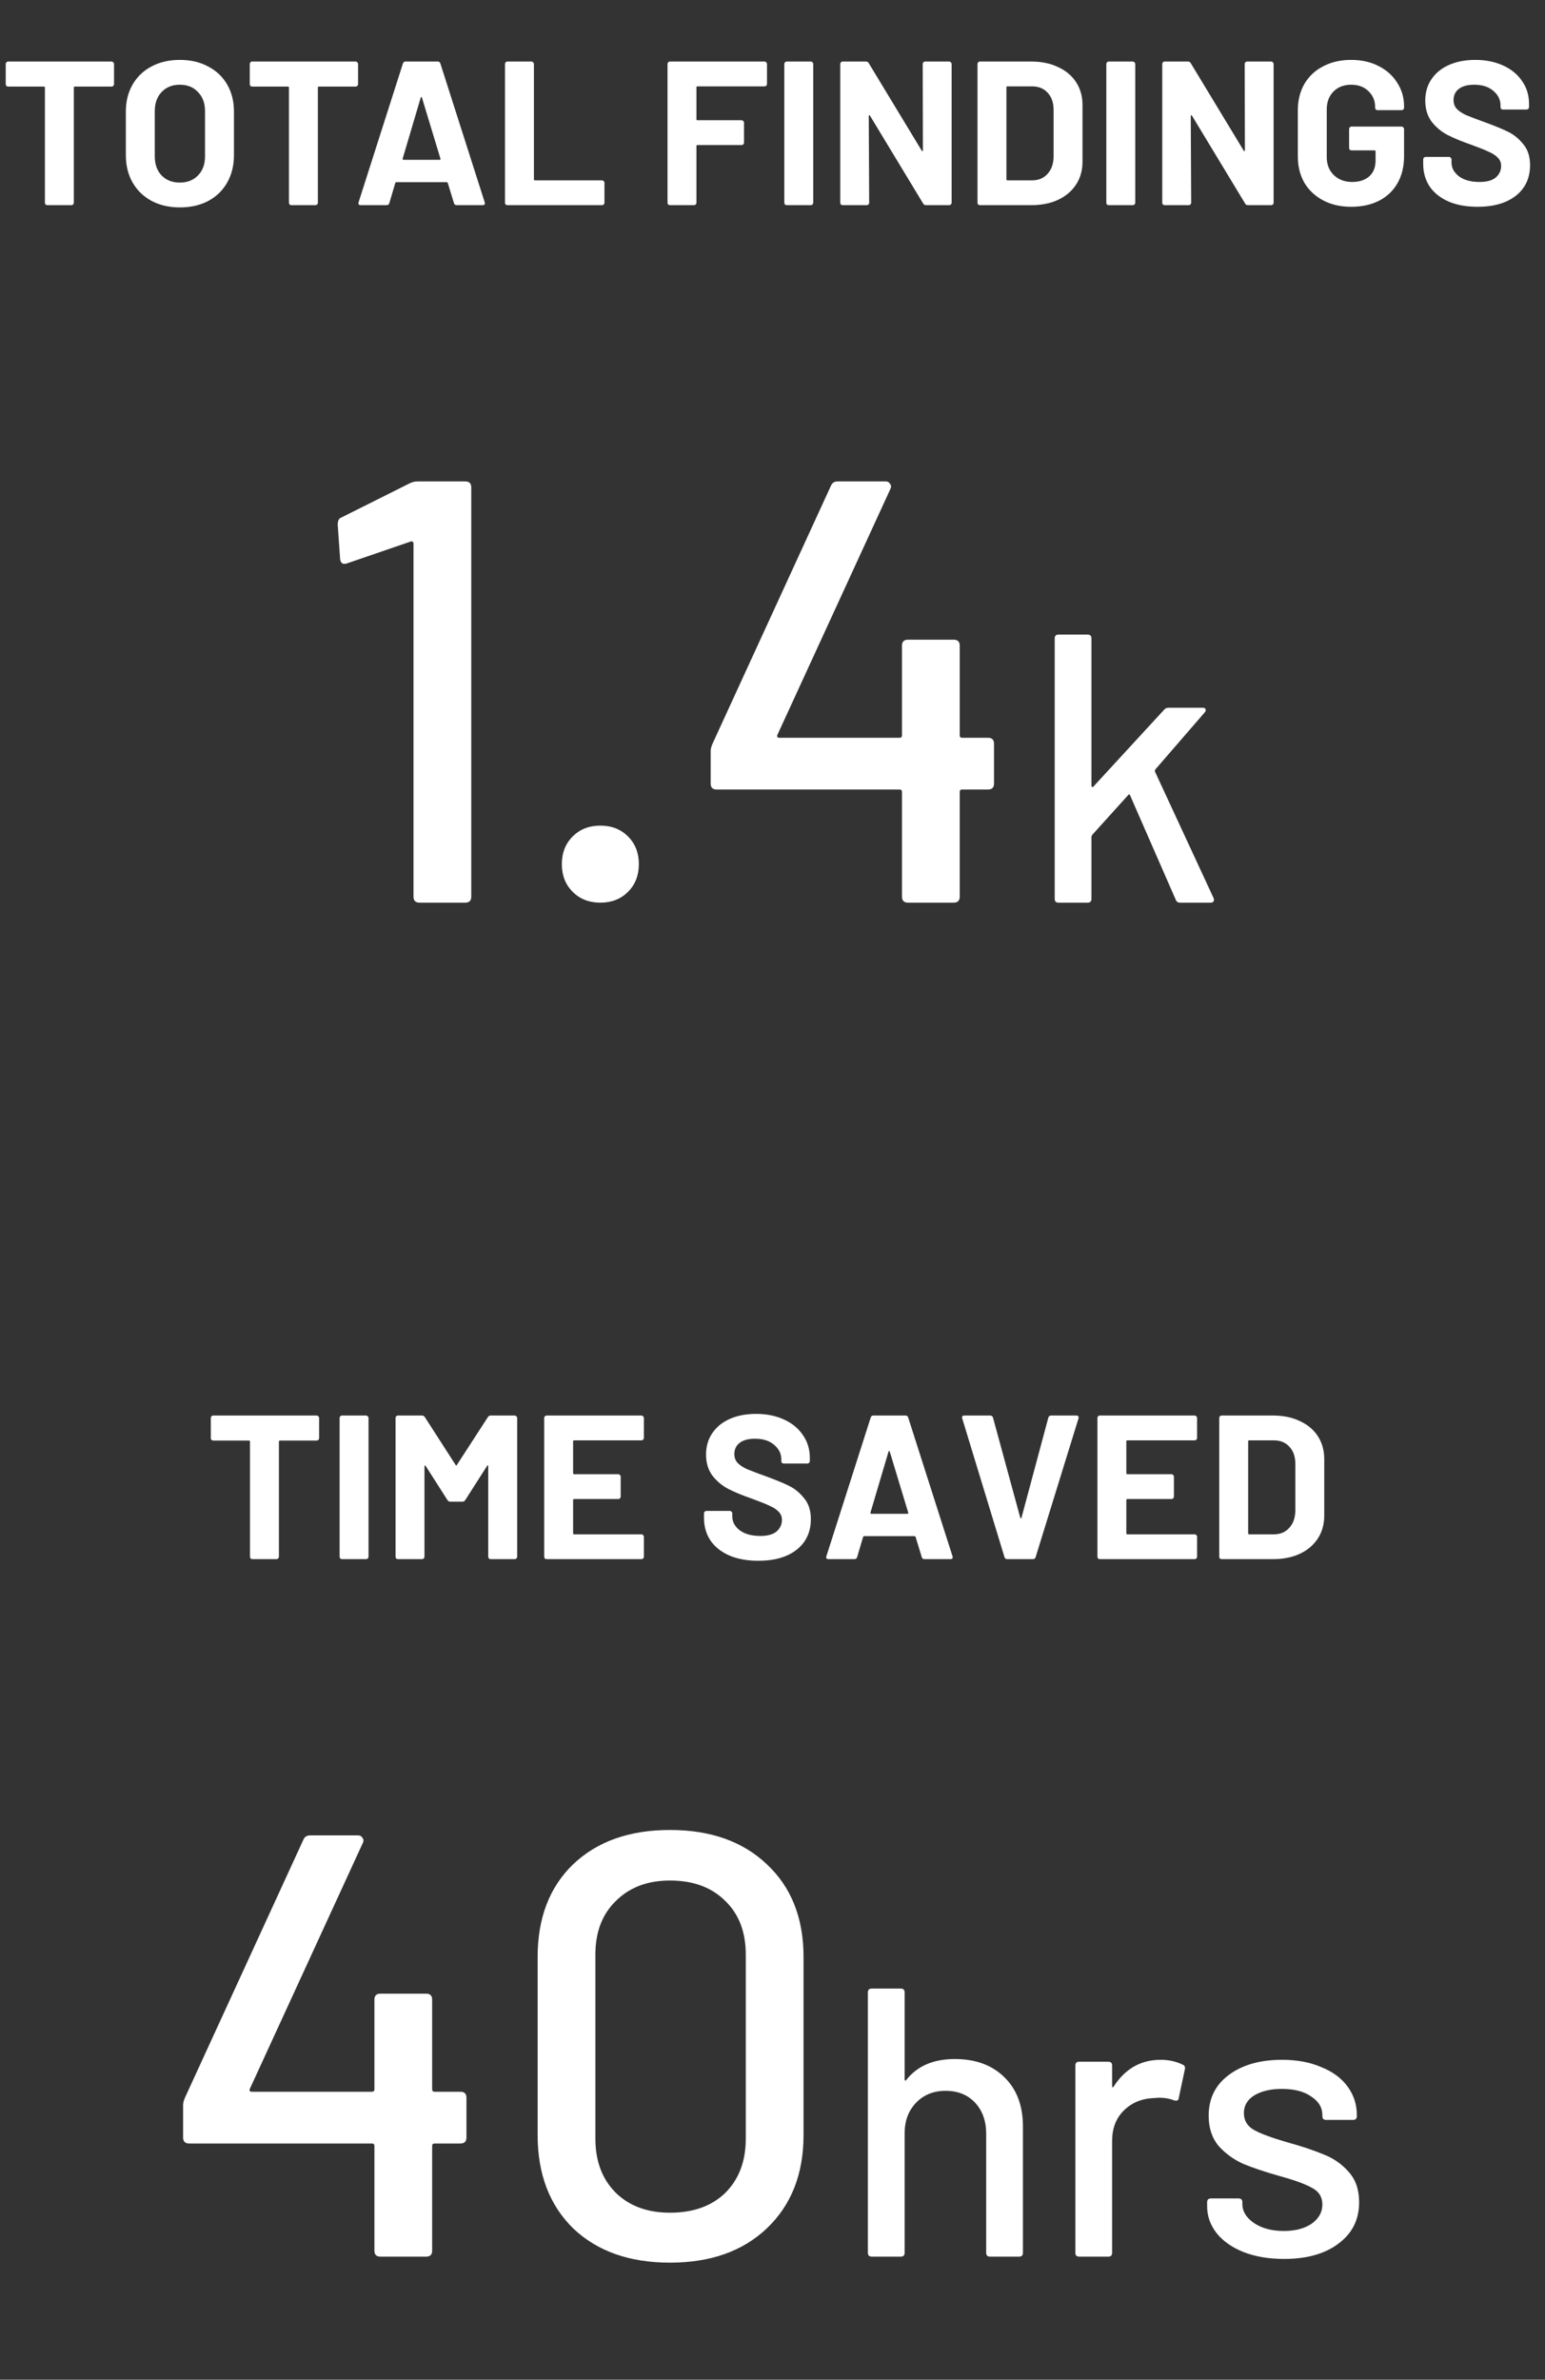 <svg width="113" height="174" viewBox="0 0 113 174" fill="none" xmlns="http://www.w3.org/2000/svg">
<rect x="0" y="0" width="113" height="174" fill="#333333" stroke="none"/>
<path d="M8.16 4.5C8.21 4.5 8.25 4.52 8.28 4.56C8.32 4.59 8.34 4.63 8.34 4.68V6.15C8.34 6.2 8.32 6.245 8.28 6.285C8.25 6.315 8.21 6.33 8.16 6.33H5.475C5.425 6.33 5.4 6.355 5.4 6.405V14.82C5.4 14.87 5.38 14.915 5.34 14.955C5.31 14.985 5.27 15 5.22 15H3.465C3.415 15 3.37 14.985 3.33 14.955C3.3 14.915 3.285 14.87 3.285 14.82V6.405C3.285 6.355 3.26 6.33 3.21 6.33H0.6C0.55 6.33 0.505 6.315 0.465 6.285C0.435 6.245 0.42 6.2 0.42 6.15V4.68C0.42 4.63 0.435 4.59 0.465 4.56C0.505 4.52 0.55 4.5 0.6 4.5H8.16ZM13.15 15.165C12.37 15.165 11.68 15.005 11.08 14.685C10.49 14.365 10.03 13.92 9.7 13.35C9.37 12.77 9.205 12.105 9.205 11.355V8.145C9.205 7.405 9.37 6.75 9.7 6.18C10.03 5.61 10.49 5.17 11.08 4.86C11.68 4.54 12.37 4.38 13.15 4.38C13.94 4.38 14.63 4.54 15.22 4.86C15.82 5.17 16.285 5.61 16.615 6.18C16.945 6.75 17.11 7.405 17.11 8.145V11.355C17.11 12.105 16.945 12.77 16.615 13.35C16.285 13.93 15.82 14.38 15.22 14.7C14.63 15.01 13.94 15.165 13.15 15.165ZM13.15 13.35C13.7 13.35 14.145 13.175 14.485 12.825C14.825 12.475 14.995 12.01 14.995 11.43V8.13C14.995 7.55 14.825 7.085 14.485 6.735C14.155 6.375 13.71 6.195 13.15 6.195C12.6 6.195 12.155 6.375 11.815 6.735C11.485 7.085 11.32 7.55 11.32 8.13V11.43C11.32 12.01 11.485 12.475 11.815 12.825C12.155 13.175 12.6 13.35 13.15 13.35ZM26.009 4.5C26.059 4.5 26.099 4.52 26.129 4.56C26.169 4.59 26.189 4.63 26.189 4.68V6.15C26.189 6.2 26.169 6.245 26.129 6.285C26.099 6.315 26.059 6.33 26.009 6.33H23.324C23.274 6.33 23.249 6.355 23.249 6.405V14.82C23.249 14.87 23.229 14.915 23.189 14.955C23.159 14.985 23.119 15 23.069 15H21.314C21.264 15 21.219 14.985 21.179 14.955C21.149 14.915 21.134 14.87 21.134 14.82V6.405C21.134 6.355 21.109 6.33 21.059 6.33H18.449C18.399 6.33 18.354 6.315 18.314 6.285C18.284 6.245 18.269 6.2 18.269 6.15V4.68C18.269 4.63 18.284 4.59 18.314 4.56C18.354 4.52 18.399 4.5 18.449 4.5H26.009ZM33.396 15C33.296 15 33.231 14.95 33.201 14.85L32.751 13.38C32.731 13.34 32.706 13.32 32.676 13.32H28.986C28.956 13.32 28.931 13.34 28.911 13.38L28.476 14.85C28.446 14.95 28.381 15 28.281 15H26.376C26.316 15 26.271 14.985 26.241 14.955C26.211 14.915 26.206 14.86 26.226 14.79L29.466 4.65C29.496 4.55 29.561 4.5 29.661 4.5H32.016C32.116 4.5 32.181 4.55 32.211 4.65L35.451 14.79C35.461 14.81 35.466 14.835 35.466 14.865C35.466 14.955 35.411 15 35.301 15H33.396ZM29.451 11.595C29.441 11.655 29.461 11.685 29.511 11.685H32.151C32.211 11.685 32.231 11.655 32.211 11.595L30.861 7.14C30.851 7.1 30.836 7.085 30.816 7.095C30.796 7.095 30.781 7.11 30.771 7.14L29.451 11.595ZM37.115 15C37.065 15 37.02 14.985 36.98 14.955C36.95 14.915 36.935 14.87 36.935 14.82V4.68C36.935 4.63 36.95 4.59 36.98 4.56C37.02 4.52 37.065 4.5 37.115 4.5H38.87C38.92 4.5 38.96 4.52 38.99 4.56C39.03 4.59 39.05 4.63 39.05 4.68V13.11C39.05 13.16 39.075 13.185 39.125 13.185H44.03C44.08 13.185 44.12 13.205 44.15 13.245C44.19 13.275 44.21 13.315 44.21 13.365V14.82C44.21 14.87 44.19 14.915 44.15 14.955C44.12 14.985 44.08 15 44.03 15H37.115ZM56.097 6.135C56.097 6.185 56.077 6.23 56.037 6.27C56.007 6.3 55.967 6.315 55.917 6.315H51.012C50.962 6.315 50.937 6.34 50.937 6.39V8.715C50.937 8.765 50.962 8.79 51.012 8.79H54.237C54.287 8.79 54.327 8.81 54.357 8.85C54.397 8.88 54.417 8.92 54.417 8.97V10.425C54.417 10.475 54.397 10.52 54.357 10.56C54.327 10.59 54.287 10.605 54.237 10.605H51.012C50.962 10.605 50.937 10.63 50.937 10.68V14.82C50.937 14.87 50.917 14.915 50.877 14.955C50.847 14.985 50.807 15 50.757 15H49.002C48.952 15 48.907 14.985 48.867 14.955C48.837 14.915 48.822 14.87 48.822 14.82V4.68C48.822 4.63 48.837 4.59 48.867 4.56C48.907 4.52 48.952 4.5 49.002 4.5H55.917C55.967 4.5 56.007 4.52 56.037 4.56C56.077 4.59 56.097 4.63 56.097 4.68V6.135ZM57.545 15C57.495 15 57.45 14.985 57.41 14.955C57.38 14.915 57.365 14.87 57.365 14.82V4.68C57.365 4.63 57.38 4.59 57.41 4.56C57.45 4.52 57.495 4.5 57.545 4.5H59.3C59.35 4.5 59.39 4.52 59.42 4.56C59.46 4.59 59.48 4.63 59.48 4.68V14.82C59.48 14.87 59.46 14.915 59.42 14.955C59.39 14.985 59.35 15 59.3 15H57.545ZM67.486 4.68C67.486 4.63 67.501 4.59 67.531 4.56C67.571 4.52 67.616 4.5 67.666 4.5H69.421C69.471 4.5 69.511 4.52 69.541 4.56C69.581 4.59 69.601 4.63 69.601 4.68V14.82C69.601 14.87 69.581 14.915 69.541 14.955C69.511 14.985 69.471 15 69.421 15H67.726C67.626 15 67.556 14.96 67.516 14.88L63.631 8.46C63.611 8.43 63.591 8.42 63.571 8.43C63.551 8.43 63.541 8.45 63.541 8.49L63.571 14.82C63.571 14.87 63.551 14.915 63.511 14.955C63.481 14.985 63.441 15 63.391 15H61.636C61.586 15 61.541 14.985 61.501 14.955C61.471 14.915 61.456 14.87 61.456 14.82V4.68C61.456 4.63 61.471 4.59 61.501 4.56C61.541 4.52 61.586 4.5 61.636 4.5H63.331C63.431 4.5 63.501 4.54 63.541 4.62L67.411 11.01C67.431 11.04 67.451 11.055 67.471 11.055C67.491 11.045 67.501 11.02 67.501 10.98L67.486 4.68ZM71.674 15C71.624 15 71.579 14.985 71.538 14.955C71.508 14.915 71.493 14.87 71.493 14.82V4.68C71.493 4.63 71.508 4.59 71.538 4.56C71.579 4.52 71.624 4.5 71.674 4.5H75.424C76.174 4.5 76.829 4.635 77.388 4.905C77.959 5.165 78.398 5.535 78.709 6.015C79.019 6.495 79.174 7.05 79.174 7.68V11.82C79.174 12.45 79.019 13.005 78.709 13.485C78.398 13.965 77.959 14.34 77.388 14.61C76.829 14.87 76.174 15 75.424 15H71.674ZM73.609 13.11C73.609 13.16 73.633 13.185 73.683 13.185H75.499C75.959 13.185 76.329 13.03 76.609 12.72C76.898 12.41 77.049 11.995 77.058 11.475V8.025C77.058 7.505 76.913 7.09 76.624 6.78C76.344 6.47 75.963 6.315 75.484 6.315H73.683C73.633 6.315 73.609 6.34 73.609 6.39V13.11ZM81.096 15C81.046 15 81.001 14.985 80.961 14.955C80.931 14.915 80.916 14.87 80.916 14.82V4.68C80.916 4.63 80.931 4.59 80.961 4.56C81.001 4.52 81.046 4.5 81.096 4.5H82.851C82.901 4.5 82.941 4.52 82.971 4.56C83.011 4.59 83.031 4.63 83.031 4.68V14.82C83.031 14.87 83.011 14.915 82.971 14.955C82.941 14.985 82.901 15 82.851 15H81.096ZM91.036 4.68C91.036 4.63 91.051 4.59 91.081 4.56C91.121 4.52 91.166 4.5 91.216 4.5H92.971C93.021 4.5 93.061 4.52 93.091 4.56C93.131 4.59 93.151 4.63 93.151 4.68V14.82C93.151 14.87 93.131 14.915 93.091 14.955C93.061 14.985 93.021 15 92.971 15H91.276C91.176 15 91.106 14.96 91.066 14.88L87.181 8.46C87.161 8.43 87.141 8.42 87.121 8.43C87.101 8.43 87.091 8.45 87.091 8.49L87.121 14.82C87.121 14.87 87.101 14.915 87.061 14.955C87.031 14.985 86.991 15 86.941 15H85.186C85.136 15 85.091 14.985 85.051 14.955C85.021 14.915 85.006 14.87 85.006 14.82V4.68C85.006 4.63 85.021 4.59 85.051 4.56C85.091 4.52 85.136 4.5 85.186 4.5H86.881C86.981 4.5 87.051 4.54 87.091 4.62L90.961 11.01C90.981 11.04 91.001 11.055 91.021 11.055C91.041 11.045 91.051 11.02 91.051 10.98L91.036 4.68ZM98.822 15.12C98.052 15.12 97.372 14.965 96.782 14.655C96.192 14.345 95.732 13.915 95.402 13.365C95.082 12.805 94.922 12.16 94.922 11.43V8.07C94.922 7.34 95.082 6.695 95.402 6.135C95.732 5.575 96.192 5.145 96.782 4.845C97.372 4.535 98.052 4.38 98.822 4.38C99.582 4.38 100.252 4.53 100.832 4.83C101.422 5.13 101.877 5.54 102.197 6.06C102.527 6.57 102.692 7.14 102.692 7.77V7.875C102.692 7.925 102.672 7.97 102.632 8.01C102.602 8.04 102.562 8.055 102.512 8.055H100.757C100.707 8.055 100.662 8.04 100.622 8.01C100.592 7.97 100.577 7.925 100.577 7.875V7.83C100.577 7.37 100.417 6.985 100.097 6.675C99.777 6.355 99.352 6.195 98.822 6.195C98.282 6.195 97.847 6.365 97.517 6.705C97.197 7.035 97.037 7.47 97.037 8.01V11.49C97.037 12.03 97.212 12.47 97.562 12.81C97.912 13.14 98.357 13.305 98.897 13.305C99.417 13.305 99.832 13.17 100.142 12.9C100.452 12.62 100.607 12.235 100.607 11.745V11.07C100.607 11.02 100.582 10.995 100.532 10.995H98.852C98.802 10.995 98.757 10.98 98.717 10.95C98.687 10.91 98.672 10.865 98.672 10.815V9.435C98.672 9.385 98.687 9.345 98.717 9.315C98.757 9.275 98.802 9.255 98.852 9.255H102.512C102.562 9.255 102.602 9.275 102.632 9.315C102.672 9.345 102.692 9.385 102.692 9.435V11.415C102.692 12.175 102.532 12.835 102.212 13.395C101.892 13.955 101.437 14.385 100.847 14.685C100.267 14.975 99.592 15.12 98.822 15.12ZM108.067 15.12C107.267 15.12 106.567 14.995 105.967 14.745C105.367 14.485 104.902 14.12 104.572 13.65C104.252 13.17 104.092 12.615 104.092 11.985V11.655C104.092 11.605 104.107 11.565 104.137 11.535C104.177 11.495 104.222 11.475 104.272 11.475H105.982C106.032 11.475 106.072 11.495 106.102 11.535C106.142 11.565 106.162 11.605 106.162 11.655V11.88C106.162 12.28 106.347 12.62 106.717 12.9C107.087 13.17 107.587 13.305 108.217 13.305C108.747 13.305 109.142 13.195 109.402 12.975C109.662 12.745 109.792 12.465 109.792 12.135C109.792 11.895 109.712 11.695 109.552 11.535C109.392 11.365 109.172 11.22 108.892 11.1C108.622 10.97 108.187 10.795 107.587 10.575C106.917 10.345 106.347 10.11 105.877 9.87C105.417 9.63 105.027 9.305 104.707 8.895C104.397 8.475 104.242 7.96 104.242 7.35C104.242 6.75 104.397 6.225 104.707 5.775C105.017 5.325 105.447 4.98 105.997 4.74C106.547 4.5 107.182 4.38 107.902 4.38C108.662 4.38 109.337 4.515 109.927 4.785C110.527 5.055 110.992 5.435 111.322 5.925C111.662 6.405 111.832 6.965 111.832 7.605V7.83C111.832 7.88 111.812 7.925 111.772 7.965C111.742 7.995 111.702 8.01 111.652 8.01H109.927C109.877 8.01 109.832 7.995 109.792 7.965C109.762 7.925 109.747 7.88 109.747 7.83V7.71C109.747 7.29 109.572 6.935 109.222 6.645C108.882 6.345 108.412 6.195 107.812 6.195C107.342 6.195 106.972 6.295 106.702 6.495C106.442 6.695 106.312 6.97 106.312 7.32C106.312 7.57 106.387 7.78 106.537 7.95C106.697 8.12 106.927 8.275 107.227 8.415C107.537 8.545 108.012 8.725 108.652 8.955C109.362 9.215 109.917 9.445 110.317 9.645C110.727 9.845 111.092 10.145 111.412 10.545C111.742 10.935 111.907 11.445 111.907 12.075C111.907 13.015 111.562 13.76 110.872 14.31C110.182 14.85 109.247 15.12 108.067 15.12Z" fill="white"/>
<path d="M29.98 35.332C30.156 35.244 30.347 35.2 30.552 35.2H34.028C34.321 35.2 34.468 35.347 34.468 35.64V65.56C34.468 65.853 34.321 66 34.028 66H30.684C30.391 66 30.244 65.853 30.244 65.56V39.732C30.244 39.673 30.215 39.629 30.156 39.6C30.127 39.571 30.083 39.571 30.024 39.6L25.404 41.184C25.345 41.213 25.272 41.228 25.184 41.228C25.008 41.228 24.905 41.111 24.876 40.876L24.7 38.368C24.7 38.075 24.788 37.899 24.964 37.84L29.98 35.332ZM43.909 66C43.087 66 42.413 65.736 41.885 65.208C41.357 64.68 41.093 64.005 41.093 63.184C41.093 62.363 41.357 61.688 41.885 61.16C42.413 60.632 43.087 60.368 43.909 60.368C44.73 60.368 45.405 60.632 45.933 61.16C46.461 61.688 46.725 62.363 46.725 63.184C46.725 64.005 46.461 64.68 45.933 65.208C45.405 65.736 44.73 66 43.909 66ZM72.262 53.944C72.555 53.944 72.702 54.091 72.702 54.384V57.288C72.702 57.581 72.555 57.728 72.262 57.728H70.37C70.253 57.728 70.194 57.787 70.194 57.904V65.56C70.194 65.853 70.047 66 69.754 66H66.41C66.117 66 65.97 65.853 65.97 65.56V57.904C65.97 57.787 65.911 57.728 65.794 57.728H52.418C52.125 57.728 51.978 57.581 51.978 57.288V54.912C51.978 54.765 52.022 54.589 52.11 54.384L60.778 35.508C60.866 35.303 61.027 35.2 61.262 35.2H64.782C64.929 35.2 65.031 35.259 65.09 35.376C65.178 35.464 65.193 35.581 65.134 35.728L56.862 53.724C56.833 53.783 56.833 53.841 56.862 53.9C56.891 53.929 56.935 53.944 56.994 53.944H65.794C65.911 53.944 65.97 53.885 65.97 53.768V47.212C65.97 46.919 66.117 46.772 66.41 46.772H69.754C70.047 46.772 70.194 46.919 70.194 47.212V53.768C70.194 53.885 70.253 53.944 70.37 53.944H72.262ZM77.42 66C77.233 66 77.14 65.907 77.14 65.72V46.68C77.14 46.493 77.233 46.4 77.42 46.4H79.548C79.734 46.4 79.828 46.493 79.828 46.68V57.46C79.828 57.497 79.846 57.525 79.884 57.544C79.921 57.563 79.949 57.553 79.968 57.516L85.148 51.888C85.222 51.795 85.334 51.748 85.484 51.748H87.976C88.088 51.748 88.153 51.785 88.172 51.86C88.209 51.916 88.19 51.991 88.116 52.084L84.504 56.256C84.466 56.331 84.457 56.387 84.476 56.424L88.76 65.664L88.788 65.776C88.788 65.925 88.704 66 88.536 66H86.296C86.146 66 86.044 65.925 85.988 65.776L82.656 58.16C82.618 58.067 82.572 58.057 82.516 58.132L79.884 61.044C79.846 61.119 79.828 61.165 79.828 61.184V65.72C79.828 65.907 79.734 66 79.548 66H77.42Z" fill="white"/>
<path d="M23.16 103.5C23.21 103.5 23.25 103.52 23.28 103.56C23.32 103.59 23.34 103.63 23.34 103.68V105.15C23.34 105.2 23.32 105.245 23.28 105.285C23.25 105.315 23.21 105.33 23.16 105.33H20.475C20.425 105.33 20.4 105.355 20.4 105.405V113.82C20.4 113.87 20.38 113.915 20.34 113.955C20.31 113.985 20.27 114 20.22 114H18.465C18.415 114 18.37 113.985 18.33 113.955C18.3 113.915 18.285 113.87 18.285 113.82V105.405C18.285 105.355 18.26 105.33 18.21 105.33H15.6C15.55 105.33 15.505 105.315 15.465 105.285C15.435 105.245 15.42 105.2 15.42 105.15V103.68C15.42 103.63 15.435 103.59 15.465 103.56C15.505 103.52 15.55 103.5 15.6 103.5H23.16ZM25.019 114C24.969 114 24.924 113.985 24.884 113.955C24.854 113.915 24.839 113.87 24.839 113.82V103.68C24.839 103.63 24.854 103.59 24.884 103.56C24.924 103.52 24.969 103.5 25.019 103.5H26.774C26.824 103.5 26.864 103.52 26.894 103.56C26.934 103.59 26.954 103.63 26.954 103.68V113.82C26.954 113.87 26.934 113.915 26.894 113.955C26.864 113.985 26.824 114 26.774 114H25.019ZM35.68 103.62C35.73 103.54 35.8 103.5 35.89 103.5H37.645C37.695 103.5 37.735 103.52 37.765 103.56C37.805 103.59 37.825 103.63 37.825 103.68V113.82C37.825 113.87 37.805 113.915 37.765 113.955C37.735 113.985 37.695 114 37.645 114H35.89C35.84 114 35.795 113.985 35.755 113.955C35.725 113.915 35.71 113.87 35.71 113.82V107.205C35.71 107.165 35.7 107.145 35.68 107.145C35.66 107.145 35.64 107.16 35.62 107.19L34.03 109.68C33.98 109.76 33.91 109.8 33.82 109.8H32.935C32.845 109.8 32.775 109.76 32.725 109.68L31.135 107.19C31.115 107.16 31.095 107.15 31.075 107.16C31.055 107.16 31.045 107.18 31.045 107.22V113.82C31.045 113.87 31.025 113.915 30.985 113.955C30.955 113.985 30.915 114 30.865 114H29.11C29.06 114 29.015 113.985 28.975 113.955C28.945 113.915 28.93 113.87 28.93 113.82V103.68C28.93 103.63 28.945 103.59 28.975 103.56C29.015 103.52 29.06 103.5 29.11 103.5H30.865C30.955 103.5 31.025 103.54 31.075 103.62L33.325 107.115C33.355 107.175 33.385 107.175 33.415 107.115L35.68 103.62ZM47.093 105.135C47.093 105.185 47.072 105.23 47.032 105.27C47.002 105.3 46.962 105.315 46.913 105.315H41.992C41.943 105.315 41.917 105.34 41.917 105.39V107.715C41.917 107.765 41.943 107.79 41.992 107.79H45.218C45.267 107.79 45.307 107.81 45.337 107.85C45.377 107.88 45.398 107.92 45.398 107.97V109.425C45.398 109.475 45.377 109.52 45.337 109.56C45.307 109.59 45.267 109.605 45.218 109.605H41.992C41.943 109.605 41.917 109.63 41.917 109.68V112.11C41.917 112.16 41.943 112.185 41.992 112.185H46.913C46.962 112.185 47.002 112.205 47.032 112.245C47.072 112.275 47.093 112.315 47.093 112.365V113.82C47.093 113.87 47.072 113.915 47.032 113.955C47.002 113.985 46.962 114 46.913 114H39.983C39.932 114 39.888 113.985 39.847 113.955C39.818 113.915 39.803 113.87 39.803 113.82V103.68C39.803 103.63 39.818 103.59 39.847 103.56C39.888 103.52 39.932 103.5 39.983 103.5H46.913C46.962 103.5 47.002 103.52 47.032 103.56C47.072 103.59 47.093 103.63 47.093 103.68V105.135ZM55.465 114.12C54.665 114.12 53.965 113.995 53.365 113.745C52.765 113.485 52.3 113.12 51.97 112.65C51.65 112.17 51.49 111.615 51.49 110.985V110.655C51.49 110.605 51.505 110.565 51.535 110.535C51.575 110.495 51.62 110.475 51.67 110.475H53.38C53.43 110.475 53.47 110.495 53.5 110.535C53.54 110.565 53.56 110.605 53.56 110.655V110.88C53.56 111.28 53.745 111.62 54.115 111.9C54.485 112.17 54.985 112.305 55.615 112.305C56.145 112.305 56.54 112.195 56.8 111.975C57.06 111.745 57.19 111.465 57.19 111.135C57.19 110.895 57.11 110.695 56.95 110.535C56.79 110.365 56.57 110.22 56.29 110.1C56.02 109.97 55.585 109.795 54.985 109.575C54.315 109.345 53.745 109.11 53.275 108.87C52.815 108.63 52.425 108.305 52.105 107.895C51.795 107.475 51.64 106.96 51.64 106.35C51.64 105.75 51.795 105.225 52.105 104.775C52.415 104.325 52.845 103.98 53.395 103.74C53.945 103.5 54.58 103.38 55.3 103.38C56.06 103.38 56.735 103.515 57.325 103.785C57.925 104.055 58.39 104.435 58.72 104.925C59.06 105.405 59.23 105.965 59.23 106.605V106.83C59.23 106.88 59.21 106.925 59.17 106.965C59.14 106.995 59.1 107.01 59.05 107.01H57.325C57.275 107.01 57.23 106.995 57.19 106.965C57.16 106.925 57.145 106.88 57.145 106.83V106.71C57.145 106.29 56.97 105.935 56.62 105.645C56.28 105.345 55.81 105.195 55.21 105.195C54.74 105.195 54.37 105.295 54.1 105.495C53.84 105.695 53.71 105.97 53.71 106.32C53.71 106.57 53.785 106.78 53.935 106.95C54.095 107.12 54.325 107.275 54.625 107.415C54.935 107.545 55.41 107.725 56.05 107.955C56.76 108.215 57.315 108.445 57.715 108.645C58.125 108.845 58.49 109.145 58.81 109.545C59.14 109.935 59.305 110.445 59.305 111.075C59.305 112.015 58.96 112.76 58.27 113.31C57.58 113.85 56.645 114.12 55.465 114.12ZM67.611 114C67.511 114 67.446 113.95 67.416 113.85L66.966 112.38C66.946 112.34 66.921 112.32 66.891 112.32H63.201C63.171 112.32 63.146 112.34 63.126 112.38L62.691 113.85C62.661 113.95 62.596 114 62.496 114H60.591C60.531 114 60.486 113.985 60.456 113.955C60.426 113.915 60.421 113.86 60.441 113.79L63.681 103.65C63.711 103.55 63.776 103.5 63.876 103.5H66.231C66.331 103.5 66.396 103.55 66.426 103.65L69.666 113.79C69.676 113.81 69.681 113.835 69.681 113.865C69.681 113.955 69.626 114 69.516 114H67.611ZM63.666 110.595C63.656 110.655 63.676 110.685 63.726 110.685H66.366C66.426 110.685 66.446 110.655 66.426 110.595L65.076 106.14C65.066 106.1 65.051 106.085 65.031 106.095C65.011 106.095 64.996 106.11 64.986 106.14L63.666 110.595ZM73.661 114C73.561 114 73.496 113.95 73.466 113.85L70.376 103.71L70.361 103.65C70.361 103.55 70.416 103.5 70.526 103.5H72.416C72.526 103.5 72.596 103.55 72.626 103.65L74.621 110.97C74.631 111 74.646 111.015 74.666 111.015C74.686 111.015 74.701 111 74.711 110.97L76.676 103.65C76.706 103.55 76.776 103.5 76.886 103.5H78.731C78.791 103.5 78.836 103.52 78.866 103.56C78.896 103.6 78.901 103.65 78.881 103.71L75.746 113.85C75.716 113.95 75.651 114 75.551 114H73.661ZM87.554 105.135C87.554 105.185 87.534 105.23 87.494 105.27C87.464 105.3 87.424 105.315 87.374 105.315H82.454C82.404 105.315 82.379 105.34 82.379 105.39V107.715C82.379 107.765 82.404 107.79 82.454 107.79H85.679C85.729 107.79 85.769 107.81 85.799 107.85C85.839 107.88 85.859 107.92 85.859 107.97V109.425C85.859 109.475 85.839 109.52 85.799 109.56C85.769 109.59 85.729 109.605 85.679 109.605H82.454C82.404 109.605 82.379 109.63 82.379 109.68V112.11C82.379 112.16 82.404 112.185 82.454 112.185H87.374C87.424 112.185 87.464 112.205 87.494 112.245C87.534 112.275 87.554 112.315 87.554 112.365V113.82C87.554 113.87 87.534 113.915 87.494 113.955C87.464 113.985 87.424 114 87.374 114H80.444C80.394 114 80.349 113.985 80.309 113.955C80.279 113.915 80.264 113.87 80.264 113.82V103.68C80.264 103.63 80.279 103.59 80.309 103.56C80.349 103.52 80.394 103.5 80.444 103.5H87.374C87.424 103.5 87.464 103.52 87.494 103.56C87.534 103.59 87.554 103.63 87.554 103.68V105.135ZM89.354 114C89.304 114 89.259 113.985 89.219 113.955C89.189 113.915 89.174 113.87 89.174 113.82V103.68C89.174 103.63 89.189 103.59 89.219 103.56C89.259 103.52 89.304 103.5 89.354 103.5H93.104C93.854 103.5 94.509 103.635 95.069 103.905C95.639 104.165 96.079 104.535 96.389 105.015C96.699 105.495 96.854 106.05 96.854 106.68V110.82C96.854 111.45 96.699 112.005 96.389 112.485C96.079 112.965 95.639 113.34 95.069 113.61C94.509 113.87 93.854 114 93.104 114H89.354ZM91.289 112.11C91.289 112.16 91.314 112.185 91.364 112.185H93.179C93.639 112.185 94.009 112.03 94.289 111.72C94.579 111.41 94.729 110.995 94.739 110.475V107.025C94.739 106.505 94.594 106.09 94.304 105.78C94.024 105.47 93.644 105.315 93.164 105.315H91.364C91.314 105.315 91.289 105.34 91.289 105.39V112.11Z" fill="white"/>
<path d="M33.676 152.944C33.969 152.944 34.116 153.091 34.116 153.384V156.288C34.116 156.581 33.969 156.728 33.676 156.728H31.784C31.667 156.728 31.608 156.787 31.608 156.904V164.56C31.608 164.853 31.461 165 31.168 165H27.824C27.531 165 27.384 164.853 27.384 164.56V156.904C27.384 156.787 27.325 156.728 27.208 156.728H13.832C13.539 156.728 13.392 156.581 13.392 156.288V153.912C13.392 153.765 13.436 153.589 13.524 153.384L22.192 134.508C22.28 134.303 22.441 134.2 22.676 134.2H26.196C26.343 134.2 26.445 134.259 26.504 134.376C26.592 134.464 26.607 134.581 26.548 134.728L18.276 152.724C18.247 152.783 18.247 152.841 18.276 152.9C18.305 152.929 18.349 152.944 18.408 152.944H27.208C27.325 152.944 27.384 152.885 27.384 152.768V146.212C27.384 145.919 27.531 145.772 27.824 145.772H31.168C31.461 145.772 31.608 145.919 31.608 146.212V152.768C31.608 152.885 31.667 152.944 31.784 152.944H33.676ZM49.002 165.44C46.039 165.44 43.678 164.604 41.918 162.932C40.187 161.231 39.322 158.957 39.322 156.112V143.088C39.322 140.243 40.187 137.984 41.918 136.312C43.678 134.64 46.039 133.804 49.002 133.804C51.964 133.804 54.326 134.64 56.086 136.312C57.875 137.984 58.77 140.243 58.77 143.088V156.112C58.77 158.957 57.875 161.231 56.086 162.932C54.326 164.604 51.964 165.44 49.002 165.44ZM49.002 161.788C50.703 161.788 52.052 161.304 53.05 160.336C54.047 159.339 54.546 158.019 54.546 156.376V142.912C54.546 141.269 54.047 139.964 53.05 138.996C52.052 137.999 50.703 137.5 49.002 137.5C47.359 137.5 46.039 137.999 45.042 138.996C44.044 139.964 43.546 141.269 43.546 142.912V156.376C43.546 158.019 44.044 159.339 45.042 160.336C46.039 161.304 47.359 161.788 49.002 161.788ZM69.832 150.552C71.362 150.552 72.576 151 73.472 151.896C74.368 152.773 74.816 153.968 74.816 155.48V164.72C74.816 164.907 74.722 165 74.536 165H72.408C72.221 165 72.128 164.907 72.128 164.72V156.012C72.128 155.079 71.857 154.323 71.316 153.744C70.774 153.165 70.056 152.876 69.16 152.876C68.282 152.876 67.564 153.165 67.004 153.744C66.444 154.323 66.164 155.069 66.164 155.984V164.72C66.164 164.907 66.07 165 65.884 165H63.756C63.569 165 63.476 164.907 63.476 164.72V145.68C63.476 145.493 63.569 145.4 63.756 145.4H65.884C66.07 145.4 66.164 145.493 66.164 145.68V152.036C66.164 152.073 66.173 152.101 66.192 152.12C66.229 152.139 66.257 152.129 66.276 152.092C67.078 151.065 68.264 150.552 69.832 150.552ZM84.895 150.608C85.493 150.608 86.034 150.729 86.519 150.972C86.65 151.028 86.697 151.14 86.659 151.308L86.211 153.408C86.193 153.576 86.081 153.632 85.875 153.576C85.558 153.445 85.185 153.38 84.755 153.38L84.363 153.408C83.486 153.445 82.758 153.753 82.179 154.332C81.619 154.892 81.339 155.629 81.339 156.544V164.72C81.339 164.907 81.246 165 81.059 165H78.931C78.745 165 78.651 164.907 78.651 164.72V151.028C78.651 150.841 78.745 150.748 78.931 150.748H81.059C81.246 150.748 81.339 150.841 81.339 151.028V152.512C81.339 152.568 81.349 152.605 81.367 152.624C81.405 152.624 81.433 152.605 81.451 152.568C82.291 151.261 83.439 150.608 84.895 150.608ZM93.917 165.168C92.797 165.168 91.808 165 90.949 164.664C90.109 164.328 89.456 163.871 88.989 163.292C88.523 162.695 88.289 162.041 88.289 161.332V161.024C88.289 160.837 88.383 160.744 88.569 160.744H90.585C90.772 160.744 90.865 160.837 90.865 161.024V161.164C90.865 161.687 91.145 162.144 91.705 162.536C92.284 162.928 93.012 163.124 93.889 163.124C94.729 163.124 95.411 162.947 95.933 162.592C96.456 162.219 96.717 161.752 96.717 161.192C96.717 160.651 96.475 160.249 95.989 159.988C95.504 159.708 94.72 159.419 93.637 159.12C92.573 158.821 91.677 158.523 90.949 158.224C90.24 157.907 89.633 157.468 89.129 156.908C88.644 156.329 88.401 155.592 88.401 154.696C88.401 153.445 88.887 152.456 89.857 151.728C90.847 150.981 92.153 150.608 93.777 150.608C94.86 150.608 95.812 150.785 96.633 151.14C97.473 151.476 98.117 151.952 98.565 152.568C99.013 153.184 99.237 153.875 99.237 154.64V154.724C99.237 154.911 99.144 155.004 98.957 155.004H96.997C96.811 155.004 96.717 154.911 96.717 154.724V154.64C96.717 154.099 96.447 153.651 95.905 153.296C95.383 152.923 94.664 152.736 93.749 152.736C92.928 152.736 92.256 152.895 91.733 153.212C91.229 153.529 90.977 153.959 90.977 154.5C90.977 155.041 91.22 155.452 91.705 155.732C92.209 156.012 93.012 156.311 94.113 156.628C95.196 156.927 96.092 157.225 96.801 157.524C97.529 157.804 98.145 158.233 98.649 158.812C99.153 159.372 99.405 160.109 99.405 161.024C99.405 162.293 98.901 163.301 97.893 164.048C96.904 164.795 95.579 165.168 93.917 165.168Z" fill="white"/>
</svg>
